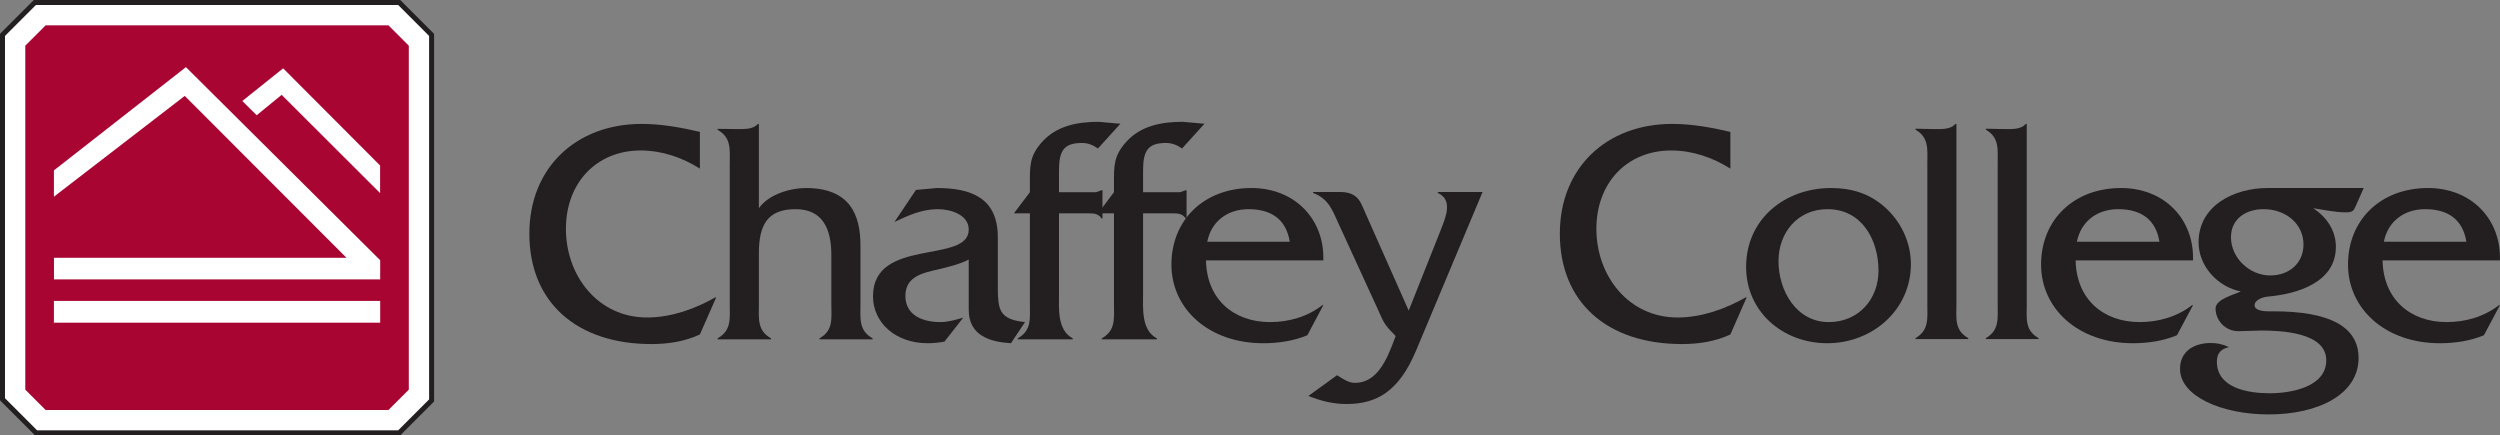 <?xml version="1.0" encoding="UTF-8"?>
<svg xmlns="http://www.w3.org/2000/svg" xmlns:xlink="http://www.w3.org/1999/xlink" width="375.31pt" height="65.35pt" viewBox="0 0 375.31 65.35" version="1.1">
<rect x="0" y="0" width="375.31" height="65.35" fill="#808080" stroke="none"/>
<defs>
<clipPath id="clip1">
  <path d="M 0 0 L 70 0 L 70 65.352 L 0 65.352 Z M 0 0 "/>
</clipPath>
<clipPath id="clip2">
  <path d="M 352 28 L 375.309 28 L 375.309 52 L 352 52 Z M 352 28 "/>
</clipPath>
</defs>
<g id="surface1">
<path style=" stroke:none;fill-rule:nonzero;fill:rgb(100%,100%,100%);fill-opacity:1;" d="M 5.234 0.379 L 59.934 0.379 L 64.793 5.238 L 64.793 60.117 L 59.934 64.977 L 5.414 64.977 L 0.375 59.938 L 0.375 5.238 L 5.234 0.379 "/>
<g clip-path="url(#clip1)" clip-rule="nonzero">
<path style="fill:none;stroke-width:7.5;stroke-linecap:butt;stroke-linejoin:miter;stroke:rgb(13.699%,12.199%,12.5%);stroke-opacity:1;stroke-miterlimit:4;" d="M 52.344 649.711 L 599.336 649.711 L 647.93 601.117 L 647.93 52.328 L 599.336 3.734 L 54.141 3.734 L 3.75 54.125 L 3.75 601.117 Z M 52.344 649.711 " transform="matrix(0.1,0,0,-0.1,0,65.35)"/>
</g>
<path style=" stroke:none;fill-rule:nonzero;fill:rgb(66.273%,1.961%,20%);fill-opacity:1;" d="M 6.855 3.801 L 58.312 3.801 L 61.371 6.859 L 61.371 58.496 L 58.312 61.555 L 6.855 61.555 L 3.797 58.496 L 3.797 6.859 L 6.855 3.801 "/>
<path style=" stroke:none;fill-rule:nonzero;fill:rgb(100%,100%,100%);fill-opacity:1;" d="M 8.094 45.176 L 57.074 45.176 L 57.074 48.441 L 8.094 48.441 L 8.094 45.176 "/>
<path style=" stroke:none;fill-rule:nonzero;fill:rgb(100%,100%,100%);fill-opacity:1;" d="M 8.102 41.949 L 57.074 41.949 L 57.074 39.066 L 27.914 10.078 L 8.094 25.578 L 8.094 29.527 L 27.734 14.398 L 52.023 38.707 L 8.102 38.707 L 8.102 41.949 "/>
<path style=" stroke:none;fill-rule:nonzero;fill:rgb(100%,100%,100%);fill-opacity:1;" d="M 36.375 15.16 L 38.535 17.301 L 42.281 14.238 L 57.062 28.988 L 57.062 24.848 L 42.508 10.258 L 36.375 15.16 "/>
<path style=" stroke:none;fill-rule:nonzero;fill:rgb(13.699%,12.199%,12.5%);fill-opacity:1;" d="M 105.07 25.316 C 102.43 23.641 99.355 22.59 96.188 22.59 C 89.566 22.59 84.957 27.422 84.957 34.359 C 84.957 41.395 89.758 47.664 97.148 47.664 C 100.75 47.664 104.348 46.371 107.371 44.648 L 107.516 44.648 L 105.07 50.211 C 102.812 51.266 100.316 51.652 97.82 51.652 C 86.492 51.652 79.469 45.316 79.469 35.078 C 79.469 25.172 86.492 18.602 96.332 18.602 C 99.262 18.602 102.238 19.129 105.07 19.801 L 105.07 25.316 "/>
<path style=" stroke:none;fill-rule:nonzero;fill:rgb(13.699%,12.199%,12.5%);fill-opacity:1;" d="M 110.852 19.379 C 111.957 19.379 113.109 19.379 113.781 18.602 L 113.926 18.602 L 113.926 31.258 C 115.363 29.188 118.621 28.227 120.969 28.227 C 127.59 28.227 129.176 32.219 129.176 36.871 L 129.176 45.609 C 129.176 47.816 128.887 49.594 130.996 50.793 L 130.996 50.938 L 123.031 50.938 L 123.031 50.793 C 125.141 49.594 124.805 47.816 124.805 45.609 L 124.805 38.312 C 124.805 34.426 123.559 31.402 119.438 31.402 C 115.219 31.402 113.926 33.754 113.926 38.023 L 113.926 45.609 C 113.926 47.816 113.637 49.594 115.746 50.793 L 115.746 50.938 L 107.73 50.938 L 107.73 50.793 C 109.844 49.594 109.555 47.816 109.555 45.609 L 109.555 24.672 C 109.555 22.465 109.844 20.691 107.73 19.488 L 107.73 19.344 L 110.852 19.379 "/>
<path style=" stroke:none;fill-rule:nonzero;fill:rgb(13.699%,12.199%,12.5%);fill-opacity:1;" d="M 151.766 51.527 C 148.598 51.332 145.43 50.371 145.43 46.531 L 145.43 38.965 C 144.035 39.684 142.402 40.066 140.82 40.449 C 138.516 40.977 135.922 41.504 135.922 44.426 C 135.922 47.391 138.609 48.352 141.156 48.352 C 142.309 48.352 143.461 48.016 144.613 47.68 L 141.781 51.285 C 140.965 51.43 140.098 51.527 139.281 51.527 C 134.43 51.527 131.059 48.445 131.059 44.473 C 131.059 35.566 145.43 39.684 145.43 34.465 C 145.43 32.168 142.598 31.402 140.82 31.402 C 138.371 31.402 136.449 32.312 134.281 33.316 L 137.504 28.516 L 140.629 28.227 C 145.812 28.227 149.75 29.719 149.797 35.52 L 149.797 42.699 C 149.797 46.484 149.895 47.918 153.879 48.352 L 151.766 51.527 "/>
<path style=" stroke:none;fill-rule:nonzero;fill:rgb(13.699%,12.199%,12.5%);fill-opacity:1;" d="M 158.98 43.977 C 158.98 46.328 158.691 49.547 161.043 50.793 L 161.043 50.938 L 152.789 50.938 L 152.789 50.793 C 154.898 49.594 154.613 47.816 154.613 45.66 L 154.613 32.027 L 152.211 32.027 L 154.613 28.852 L 154.613 27.691 C 154.613 24.988 154.516 23.492 156.387 21.367 C 158.598 18.863 161.766 18.289 164.934 18.289 L 168.195 18.578 L 164.836 22.285 C 164.02 21.754 163.348 21.465 162.387 21.465 C 159.555 21.465 158.98 22.816 158.98 25.664 L 158.98 28.852 L 164.547 28.852 L 165.363 28.559 L 165.508 28.559 L 165.508 32.793 L 165.363 32.793 C 164.98 32.168 164.355 32.027 163.59 32.027 L 158.98 32.027 L 158.98 43.977 "/>
<path style=" stroke:none;fill-rule:nonzero;fill:rgb(13.699%,12.199%,12.5%);fill-opacity:1;" d="M 171.602 43.977 C 171.602 46.328 171.316 49.547 173.668 50.793 L 173.668 50.938 L 165.41 50.938 L 165.41 50.793 C 167.523 49.594 167.234 47.816 167.234 45.66 L 167.234 32.027 L 164.836 32.027 L 167.234 28.852 L 167.234 27.691 C 167.234 24.988 167.141 23.492 169.012 21.367 C 171.219 18.863 174.387 18.289 177.555 18.289 L 180.82 18.578 L 177.461 22.285 C 176.645 21.754 175.973 21.465 175.012 21.465 C 172.18 21.465 171.602 22.816 171.602 25.664 L 171.602 28.852 L 177.172 28.852 L 177.988 28.559 L 178.133 28.559 L 178.133 32.793 L 177.988 32.793 C 177.602 32.168 176.98 32.027 176.211 32.027 L 171.602 32.027 L 171.602 43.977 "/>
<path style=" stroke:none;fill-rule:nonzero;fill:rgb(13.699%,12.199%,12.5%);fill-opacity:1;" d="M 198.664 39.09 C 198.855 32.918 194.395 28.227 187.863 28.227 C 180.715 28.227 175.859 33.062 175.859 39.711 C 175.859 46.383 181.48 51.527 189.641 51.527 C 191.898 51.527 194.203 51.188 196.266 50.324 L 198.664 45.809 L 198.52 45.809 C 196.312 47.535 193.527 48.352 190.648 48.352 C 185.227 48.352 181.145 44.941 181.051 39.09 Z M 181.242 36.289 C 181.816 33.297 184.219 31.402 187.434 31.402 C 190.891 31.402 193.098 32.969 193.625 36.289 L 181.242 36.289 "/>
<path style=" stroke:none;fill-rule:nonzero;fill:rgb(13.699%,12.199%,12.5%);fill-opacity:1;" d="M 216.328 34.434 C 217.051 32.562 218.152 30.02 215.852 28.965 L 215.852 28.82 L 222.57 28.82 L 212.586 52.629 C 209.992 58.82 206.633 60.652 202.121 60.652 C 200.059 60.652 198.281 60.168 196.41 59.449 L 200.73 56.324 C 201.547 56.852 202.41 57.477 203.418 57.477 C 206.777 57.477 208.219 53.875 209.227 51.234 L 209.516 50.469 L 209.32 50.227 C 207.738 48.645 207.738 48.402 206.824 46.387 L 200.969 33.617 C 200.012 31.508 199.434 29.828 197.129 28.965 L 197.129 28.82 L 201.211 28.82 C 202.984 28.82 203.898 29.539 204.426 30.738 L 211.48 46.629 L 216.328 34.434 "/>
<path style=" stroke:none;fill-rule:nonzero;fill:rgb(13.699%,12.199%,12.5%);fill-opacity:1;" d="M 259.77 25.316 C 257.129 23.641 254.059 22.59 250.891 22.59 C 244.266 22.59 239.656 27.422 239.656 34.359 C 239.656 41.395 244.457 47.664 251.848 47.664 C 255.449 47.664 259.047 46.371 262.07 44.648 L 262.215 44.648 L 259.77 50.211 C 257.512 51.266 255.016 51.652 252.52 51.652 C 241.191 51.652 234.168 45.316 234.168 35.078 C 234.168 25.172 241.191 18.602 251.031 18.602 C 253.961 18.602 256.938 19.129 259.77 19.801 L 259.77 25.316 "/>
<path style=" stroke:none;fill-rule:nonzero;fill:rgb(13.699%,12.199%,12.5%);fill-opacity:1;" d="M 274.309 51.527 C 281.094 51.527 286.871 46.531 286.871 39.637 C 286.871 36.383 285.379 33.223 282.922 31.066 C 280.609 29.043 277.965 28.227 274.887 28.227 C 267.957 28.227 262.133 32.887 262.133 40.066 C 262.133 46.867 267.719 51.527 274.309 51.527 Z M 274.551 48.352 C 269.641 48.352 266.996 43.609 266.996 39.207 C 266.996 34.898 269.883 31.402 274.355 31.402 C 279.504 31.402 282.008 35.996 282.008 40.641 C 282.008 44.949 278.977 48.352 274.551 48.352 "/>
<path style=" stroke:none;fill-rule:nonzero;fill:rgb(13.699%,12.199%,12.5%);fill-opacity:1;" d="M 290.492 19.379 C 291.594 19.379 292.844 19.43 293.562 18.602 L 293.707 18.602 L 293.707 45.578 C 293.707 47.785 293.371 49.562 295.484 50.762 L 295.484 50.906 L 287.562 50.906 L 287.562 50.762 C 289.629 49.562 289.34 47.785 289.34 45.578 L 289.34 24.652 C 289.34 22.441 289.629 20.668 287.562 19.465 L 287.562 19.324 L 290.492 19.379 "/>
<path style=" stroke:none;fill-rule:nonzero;fill:rgb(13.699%,12.199%,12.5%);fill-opacity:1;" d="M 301.051 19.379 C 302.152 19.379 303.402 19.43 304.121 18.602 L 304.266 18.602 L 304.266 45.578 C 304.266 47.785 303.93 49.562 306.043 50.762 L 306.043 50.906 L 298.121 50.906 L 298.121 50.762 C 300.188 49.562 299.898 47.785 299.898 45.578 L 299.898 24.652 C 299.898 22.441 300.188 20.668 298.121 19.465 L 298.121 19.324 L 301.051 19.379 "/>
<path style=" stroke:none;fill-rule:nonzero;fill:rgb(13.699%,12.199%,12.5%);fill-opacity:1;" d="M 329.223 39.09 C 329.414 32.918 324.949 28.227 318.422 28.227 C 311.27 28.227 306.414 33.062 306.414 39.711 C 306.414 46.383 312.039 51.527 320.199 51.527 C 322.453 51.527 324.758 51.188 326.82 50.324 L 329.223 45.809 L 329.078 45.809 C 326.871 47.535 324.086 48.352 321.207 48.352 C 315.781 48.352 311.703 44.941 311.605 39.09 Z M 311.797 36.289 C 312.375 33.297 314.773 31.402 317.988 31.402 C 321.445 31.402 323.652 32.969 324.184 36.289 L 311.797 36.289 "/>
<path style=" stroke:none;fill-rule:nonzero;fill:rgb(13.699%,12.199%,12.5%);fill-opacity:1;" d="M 340.391 28.227 C 335.449 28.227 330.059 30.824 330.059 36.375 C 330.059 39.965 332.945 43.082 336.406 43.754 C 335.398 44.238 332.609 44.91 332.609 46.305 C 332.609 48.035 334.008 49.762 336.121 49.715 L 339.43 49.621 C 342.355 49.621 349.227 49.859 349.227 54.09 C 349.227 58.125 343.891 59.039 340.723 59.039 C 337.605 59.039 332.805 58.316 332.805 54.281 C 332.805 53.031 333.43 52.359 334.633 52.117 C 333.719 51.688 332.898 51.492 331.887 51.492 C 329.434 51.492 327.273 52.695 327.273 55.387 C 327.273 59.473 333.523 62.215 340.578 62.215 C 348.07 62.215 354.078 59.184 354.078 53.754 C 354.078 48.996 349.66 46.738 341.348 46.738 C 340.723 46.738 338.469 46.879 338.469 45.824 C 338.469 45.008 339.766 44.574 340.438 44.527 C 344.801 44.141 350.672 42.457 350.672 37.047 C 350.672 34.605 349.273 32.551 347.254 31.258 C 348.891 31.496 350.527 31.879 352.207 31.879 C 353.266 31.879 353.359 31.594 353.742 30.727 L 354.848 28.227 Z M 334.922 35.609 C 334.922 32.836 337.176 31.402 339.812 31.402 C 343.219 31.402 345.809 33.648 345.809 36.711 C 345.809 39.484 343.695 41.352 340.82 41.352 C 337.703 41.352 334.922 38.719 334.922 35.609 "/>
<g clip-path="url(#clip2)" clip-rule="nonzero">
<path style=" stroke:none;fill-rule:nonzero;fill:rgb(13.699%,12.199%,12.5%);fill-opacity:1;" d="M 375.301 39.09 C 375.492 32.918 371.027 28.227 364.5 28.227 C 357.348 28.227 352.492 33.062 352.492 39.711 C 352.492 46.383 358.117 51.527 366.277 51.527 C 368.531 51.527 370.836 51.188 372.898 50.324 L 375.301 45.809 L 375.156 45.809 C 372.949 47.535 370.164 48.352 367.285 48.352 C 361.859 48.352 357.781 44.941 357.684 39.09 Z M 357.879 36.289 C 358.453 33.297 360.852 31.402 364.07 31.402 C 367.523 31.402 369.73 32.969 370.262 36.289 L 357.879 36.289 "/>
</g>
</g>
</svg>
